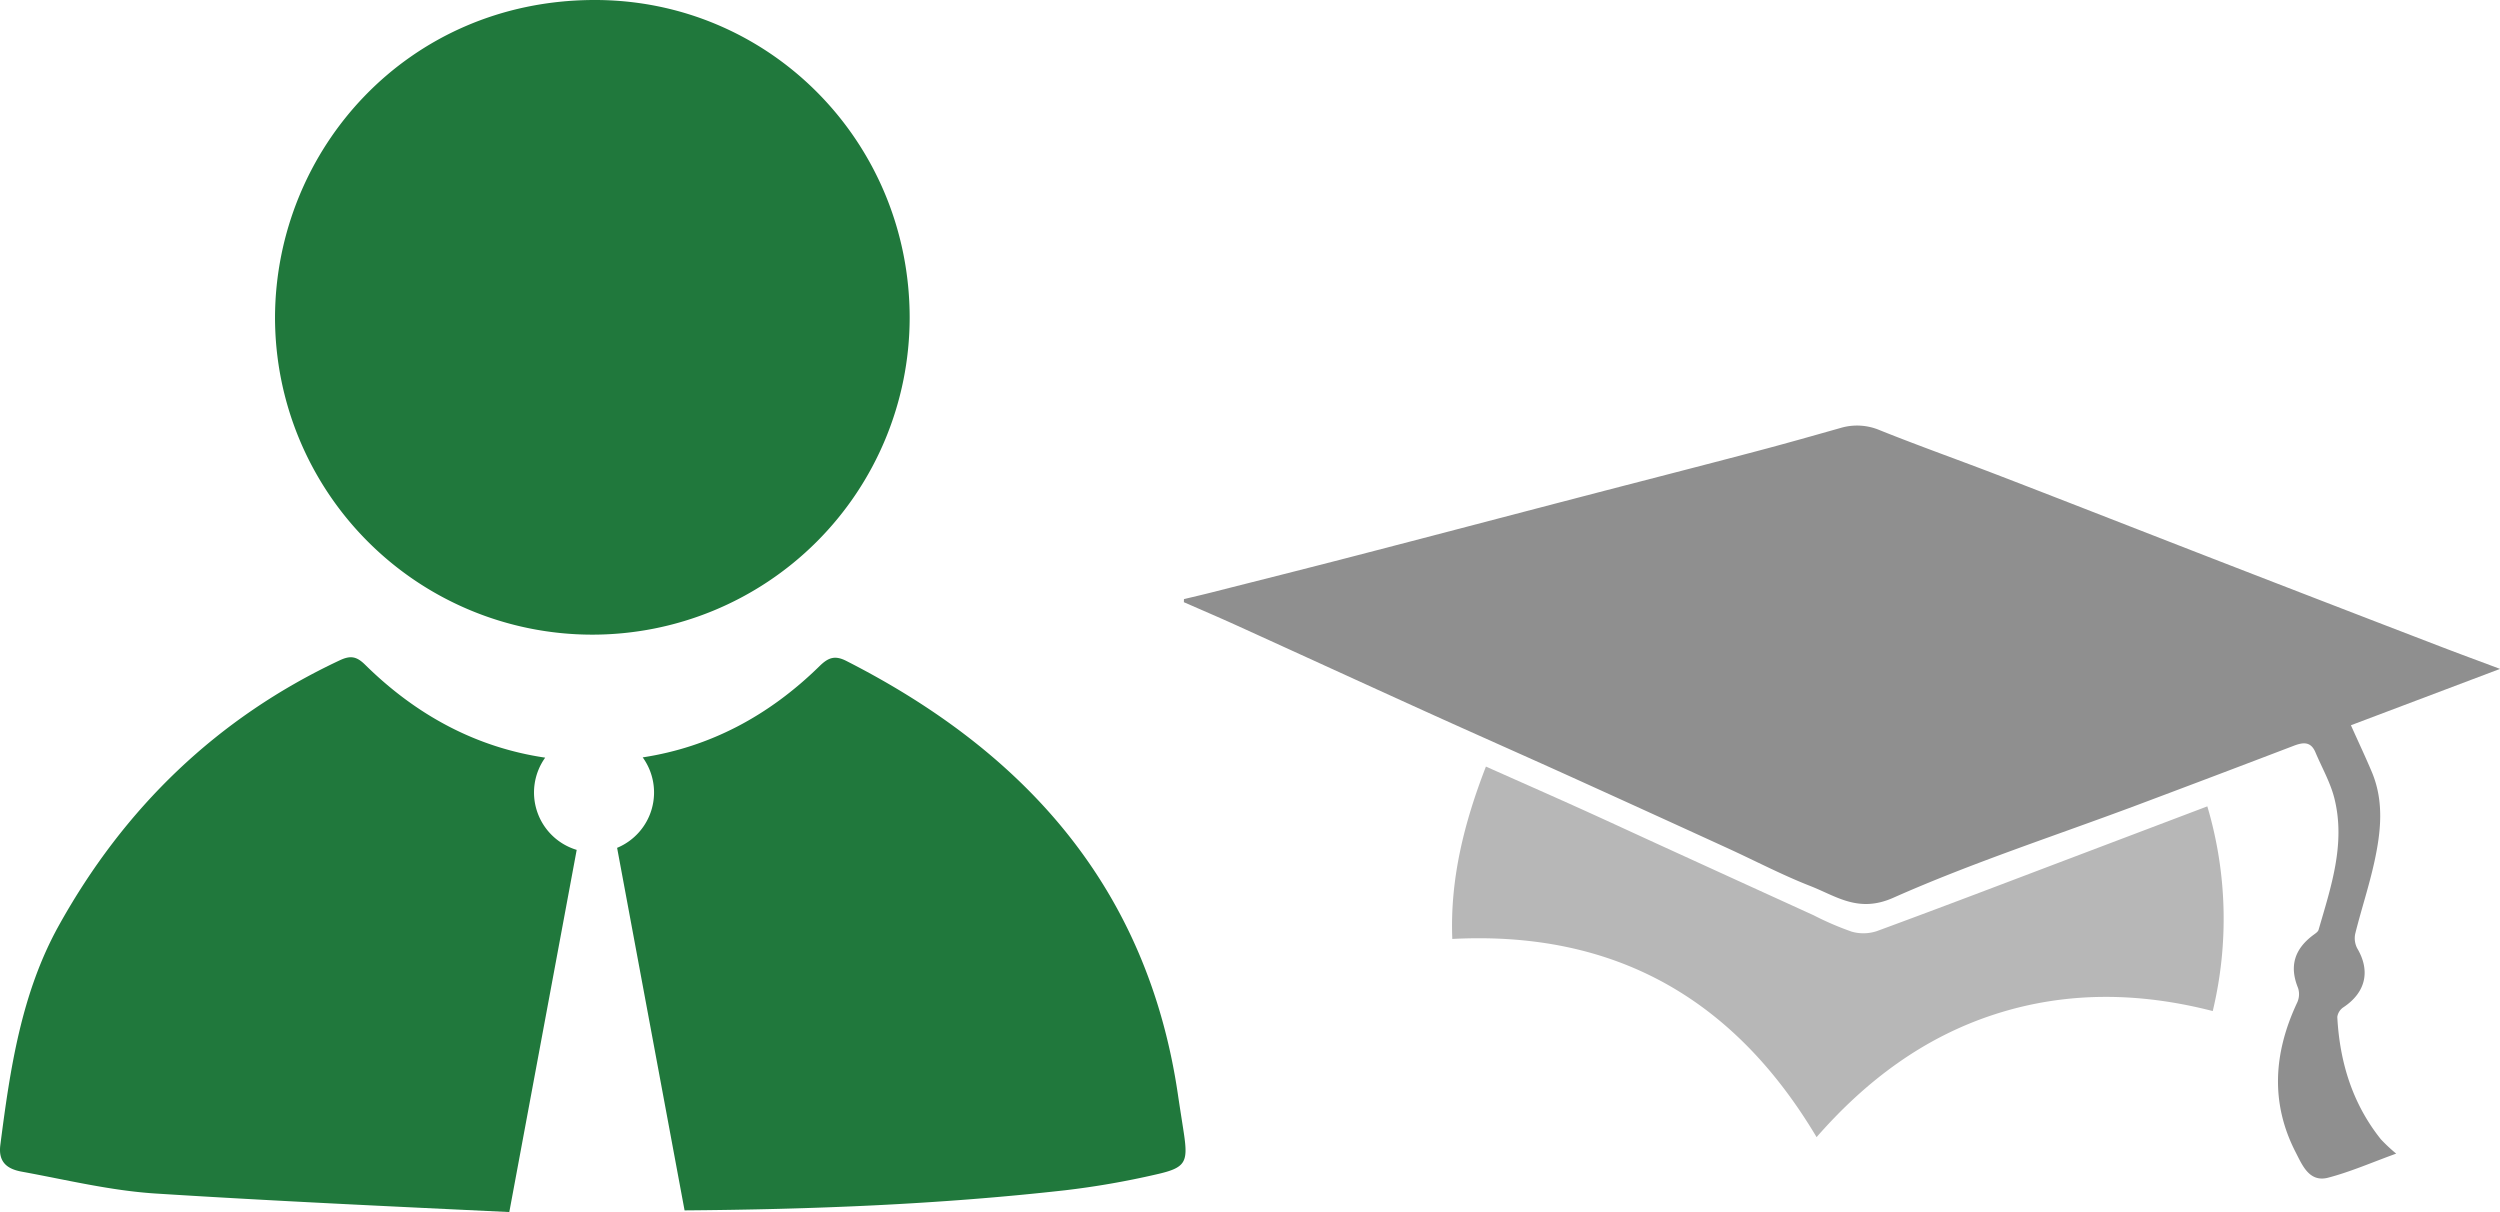 <svg xmlns="http://www.w3.org/2000/svg" width="602.284" height="291.998" viewBox="0 0 602.284 291.998"><defs><style>.a{fill:#20783c;}.b{fill:#8f8f8f;}.c{fill:#b7b7b7;}</style></defs><g transform="translate(-267.224 -2250.772)"><g transform="translate(267.224 2250.772)"><g transform="translate(0 0)"><path class="a" d="M805.706,418.92a76.447,76.447,0,1,1-152.894-.221c.186-40.347,31.876-76.115,76.648-76.338C771.876,342.155,805.706,376.529,805.706,418.92Z" transform="translate(-586.556 -342.361)"/><g transform="translate(0 158.344)"><path class="a" d="M825.2,525.84c-.467-3.1-.972-6.19-1.428-9.3-7.3-49.592-36.533-82.395-79.864-104.465-2.763-1.409-4.347-.853-6.48,1.239-12.243,12.015-26.465,19.516-42.6,21.985a14.442,14.442,0,0,1-6.165,21.794l16.252,87.342c30.6-.234,61.155-1.414,91.592-4.837a201.545,201.545,0,0,0,22.051-3.834C825.651,534.169,826.251,532.888,825.2,525.84Z" transform="translate(-539.993 -411.18)"/><path class="a" d="M762.923,457.649a14.435,14.435,0,0,1-7.59-22.219c-16.578-2.446-31.021-10.2-43.37-22.375-2.057-2.034-3.524-2.29-6.1-1.087-29.584,13.877-51.939,35.559-67.685,63.879-9.071,16.312-11.769,34.655-14.114,52.951-.547,4.328,1.979,5.8,5.2,6.379,10.707,1.959,21.419,4.574,32.232,5.262,28.382,1.8,56.787,3.1,85.19,4.462Z" transform="translate(-623.989 -411.245)"/></g></g></g><g transform="translate(552.438 2353.295)"><g transform="translate(0 0)"><path class="b" d="M590.488,403.564c2.272-.548,4.535-1.068,6.79-1.642,11.307-2.871,22.615-5.706,33.9-8.633,18.47-4.787,36.914-9.647,55.373-14.457,13.939-3.635,27.893-7.2,41.82-10.878,6.8-1.79,13.564-3.715,20.328-5.629a13.954,13.954,0,0,1,9.4.537c9.7,3.893,19.562,7.373,29.308,11.143,17.535,6.76,35.023,13.63,52.538,20.422q26.63,10.329,53.283,20.573c4.54,1.745,9.106,3.42,14.318,5.377l-35.92,13.575c1.758,3.935,3.491,7.587,5.055,11.307,2.969,7.1,2.167,14.393.6,21.584-1.267,5.811-3.155,11.483-4.6,17.267a5.263,5.263,0,0,0,.455,3.571c3.242,5.453,2.065,10.642-3.292,14.2a3.362,3.362,0,0,0-1.5,2.348c.581,10.85,3.623,20.866,10.505,29.478a39.6,39.6,0,0,0,3.681,3.445c-5.8,2.1-10.981,4.382-16.4,5.8-4.549,1.191-6.228-3.054-7.777-6.047-6.232-12.053-5.311-24.181.366-36.226a4.812,4.812,0,0,0,.165-3.445c-2.1-5.153-.947-9.332,3.743-12.791.468-.34,1.077-.736,1.214-1.223,2.983-10.335,6.534-20.678,3.813-31.619-.962-3.854-3.023-7.442-4.586-11.149-1.145-2.7-3.066-2.387-5.322-1.514q-19,7.263-38.042,14.405c-19.49,7.293-39.356,13.744-58.338,22.176-8.369,3.72-13.657-.359-19.93-2.817-6.852-2.675-13.4-6.127-20.1-9.188q-18.995-8.7-38.005-17.318c-11.611-5.254-23.271-10.4-34.88-15.664-15.048-6.822-30.06-13.719-45.1-20.555-4.264-1.941-8.58-3.781-12.876-5.667C590.476,404.058,590.484,403.808,590.488,403.564Z" transform="translate(-590.472 -361.753)"/><path class="c" d="M714.639,497.243c-19.821-33.288-48.53-49.771-87.758-47.746-.585-14.311,2.823-27.921,8.1-41.526,7.642,3.407,15.107,6.694,22.543,10.047,6.93,3.128,13.824,6.337,20.736,9.492q17.848,8.164,35.7,16.3a72.346,72.346,0,0,0,9.149,3.935,10.274,10.274,0,0,0,6.092-.148c15.843-5.828,31.608-11.863,47.385-17.841,10.535-3.992,21.078-7.985,32.189-12.2a95.244,95.244,0,0,1,1.306,49.315c-17.665-4.545-35.232-4.806-52.478.771C740.534,473.163,726.595,483.581,714.639,497.243Z" transform="translate(-562.214 -325.817)"/></g></g></g></svg>